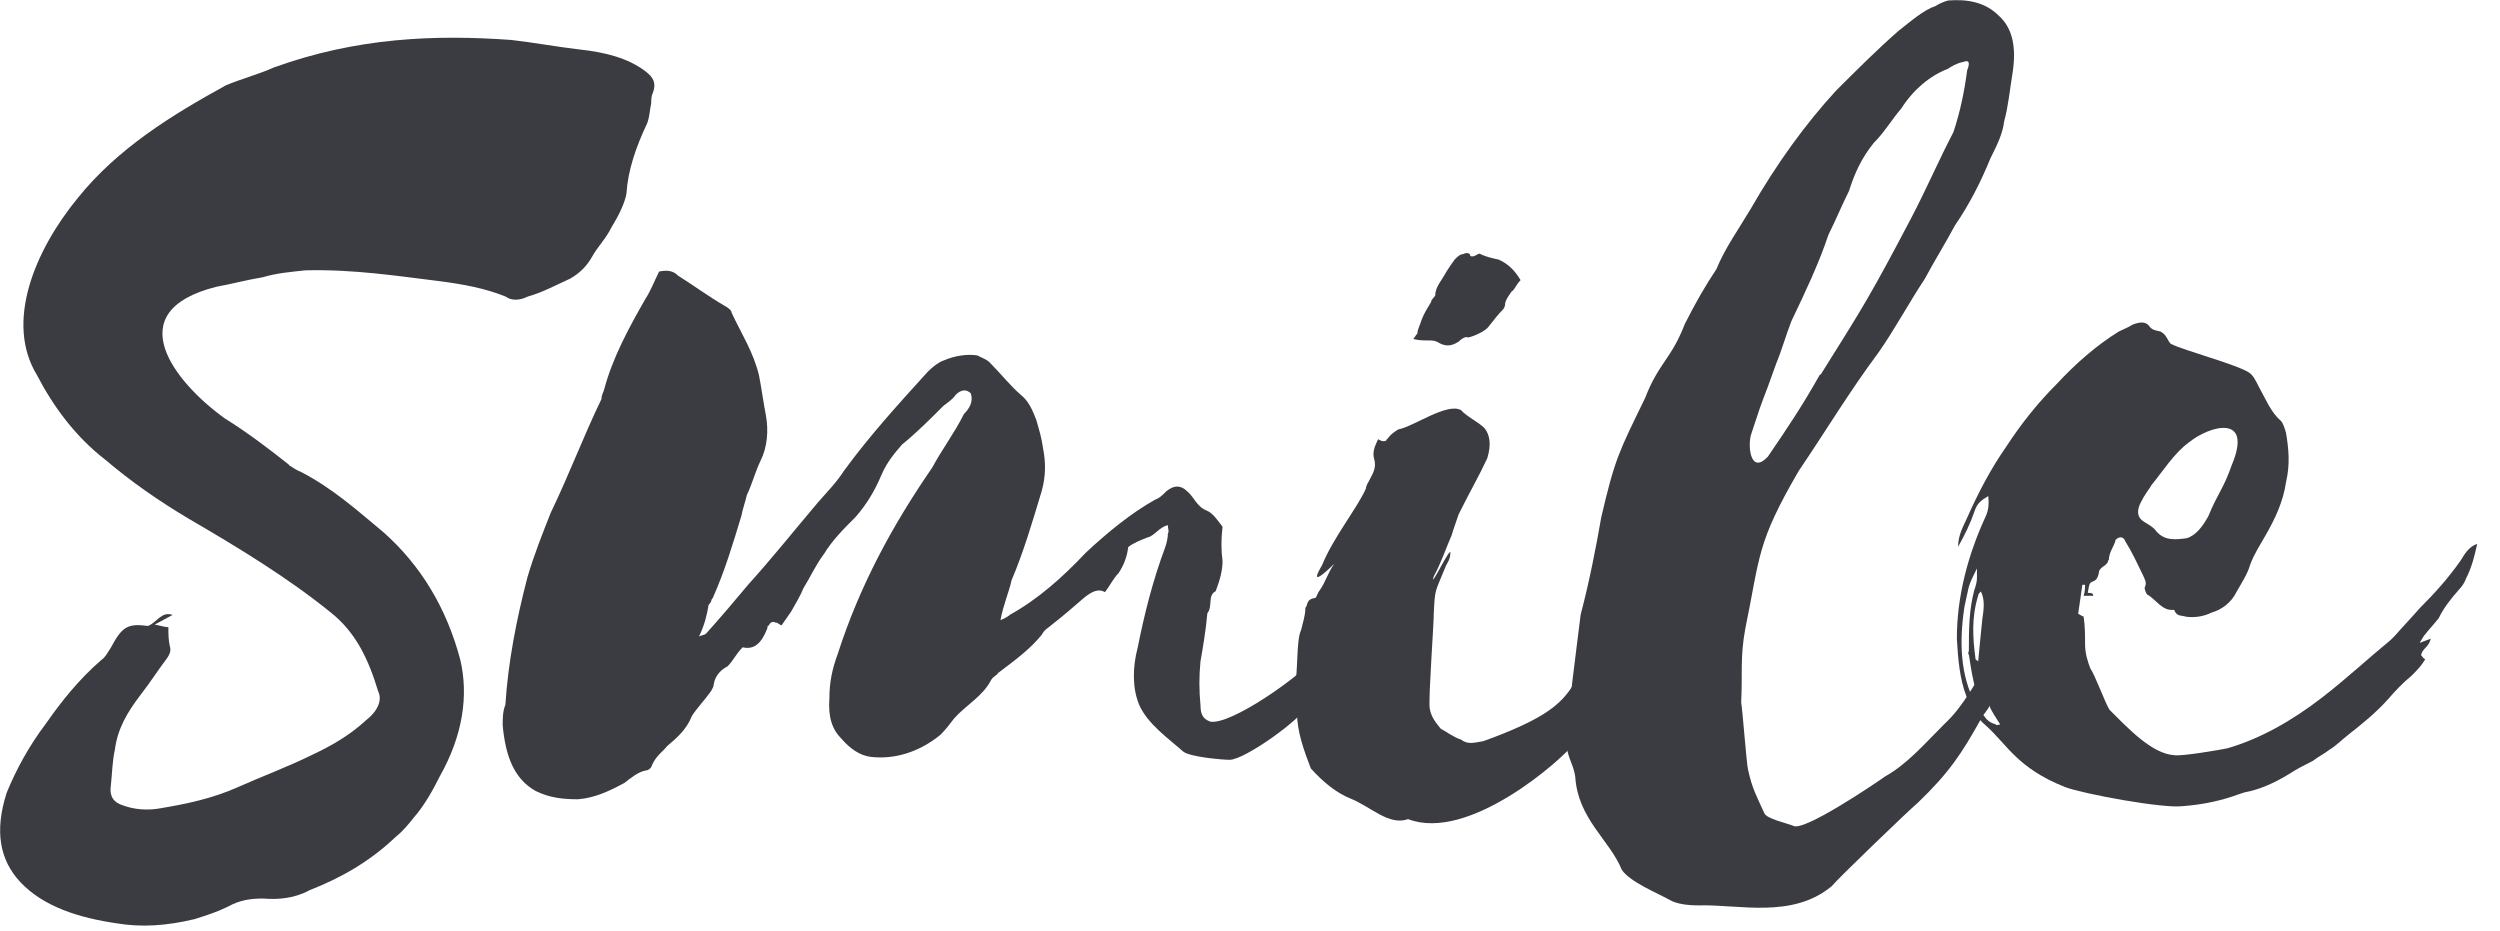 <svg width="102" height="38" viewBox="0 0 102 38" fill="none" xmlns="http://www.w3.org/2000/svg">
  <g clip-path="url(#clip0_408_1285)">
    <path d="M11.79 18.98C11.96 19.09 12.13 19.2 12.29 19.26C13.58 19.93 14.58 20.83 15.65 21.72C17.16 23.06 18.22 24.8 18.78 26.92C19.12 28.37 18.89 30 17.94 31.68C17.66 32.24 17.32 32.86 16.88 33.36C16.71 33.58 16.43 33.92 16.15 34.14C15.09 35.15 13.91 35.82 12.63 36.32C12.01 36.66 11.34 36.71 10.73 36.66C10.23 36.66 9.78 36.72 9.28 37C8.83 37.22 8.44 37.34 7.94 37.5C6.77 37.78 5.76 37.84 4.75 37.67C3.24 37.45 1.78 37 0.83 35.99C-0.01 35.09 -0.23 33.92 0.27 32.35C0.66 31.4 1.17 30.45 1.89 29.5C2.51 28.61 3.23 27.71 4.13 26.93C4.3 26.82 4.41 26.59 4.52 26.43C4.97 25.59 5.19 25.42 6.03 25.54C6.37 25.43 6.59 24.92 7.04 25.09C6.82 25.2 6.65 25.31 6.31 25.48C6.59 25.54 6.76 25.59 6.87 25.59C6.87 25.87 6.87 26.09 6.93 26.37C6.99 26.54 6.93 26.71 6.76 26.93C6.42 27.38 6.14 27.83 5.75 28.33C5.19 29.06 4.8 29.73 4.69 30.57C4.58 31.07 4.58 31.52 4.52 32.08C4.46 32.47 4.63 32.75 5.02 32.86C5.47 33.03 6.03 33.08 6.59 32.97C7.6 32.8 8.66 32.58 9.67 32.13C10.68 31.68 11.74 31.29 12.75 30.79C13.48 30.45 14.26 30.01 14.93 29.39C15.43 29 15.6 28.55 15.43 28.21C15.04 26.92 14.53 25.8 13.47 24.97C11.74 23.57 9.72 22.34 7.71 21.17C6.48 20.44 5.36 19.66 4.3 18.76C3.07 17.81 2.17 16.58 1.5 15.29C0.21 13.16 1.39 10.25 3.18 8.07C4.8 6.06 6.98 4.71 9.22 3.48C9.89 3.2 10.56 3.03 11.18 2.75C14.59 1.52 17.78 1.41 20.86 1.63C21.81 1.74 22.71 1.91 23.66 2.02C24.67 2.13 25.62 2.36 26.35 2.92C26.63 3.14 26.8 3.37 26.63 3.81C26.57 3.92 26.57 4.09 26.57 4.2C26.51 4.48 26.51 4.76 26.4 5.04C25.95 5.99 25.62 6.94 25.56 7.89C25.5 8.28 25.22 8.84 24.94 9.29C24.72 9.74 24.38 10.07 24.16 10.47C23.94 10.86 23.66 11.14 23.26 11.37C22.64 11.65 22.14 11.93 21.53 12.1C21.19 12.27 20.86 12.27 20.63 12.1C19.79 11.76 18.9 11.6 18 11.48C16.21 11.26 14.42 10.98 12.46 11.03C11.9 11.09 11.29 11.14 10.73 11.31C10.06 11.42 9.44 11.59 8.83 11.7C4.8 12.71 7.15 15.62 9.17 17.07C10.07 17.63 10.96 18.3 11.8 18.97L11.79 18.98Z" fill="#3B3B42" />
    <path d="M31.65 25.41C31.59 25.35 31.43 25.35 31.37 25.52C31.31 25.52 31.31 25.58 31.31 25.63C31.09 26.19 30.81 26.53 30.3 26.41C30.02 26.69 29.91 26.97 29.68 27.19C29.46 27.3 29.18 27.53 29.12 27.92C29.12 28.03 29.06 28.09 29.01 28.2C28.73 28.59 28.45 28.87 28.23 29.21C28.01 29.77 27.61 30.11 27.22 30.44C27.05 30.66 26.77 30.83 26.6 31.22C26.6 31.28 26.49 31.44 26.32 31.44C26.04 31.5 25.76 31.72 25.48 31.94C24.86 32.28 24.25 32.56 23.58 32.61C22.96 32.61 22.41 32.55 21.85 32.27C20.96 31.77 20.62 30.82 20.51 29.59C20.51 29.31 20.51 29.03 20.62 28.75C20.73 27.02 21.07 25.28 21.52 23.55C21.8 22.6 22.14 21.76 22.47 20.92C23.2 19.41 23.81 17.79 24.54 16.28C24.54 16.11 24.6 16.06 24.65 15.89C24.99 14.6 25.66 13.37 26.33 12.2C26.55 11.86 26.67 11.53 26.89 11.08C27.17 11.02 27.45 11.02 27.67 11.25C28.29 11.64 28.9 12.09 29.57 12.48C29.68 12.54 29.85 12.65 29.85 12.76C30.24 13.6 30.75 14.38 30.97 15.33C31.08 15.89 31.14 16.39 31.25 16.95C31.36 17.57 31.31 18.24 31.03 18.8C30.81 19.25 30.69 19.75 30.47 20.2C30.41 20.48 30.3 20.76 30.25 21.04C29.91 22.16 29.58 23.28 29.08 24.4C29.08 24.4 29.02 24.46 29.02 24.51C29.02 24.51 29.02 24.57 28.91 24.68C28.85 25.07 28.74 25.52 28.52 25.97C28.63 25.91 28.74 25.91 28.8 25.86C29.36 25.24 29.97 24.52 30.53 23.85C31.54 22.73 32.43 21.61 33.38 20.49C33.77 20.04 34.11 19.71 34.44 19.2C35.5 17.75 36.68 16.46 37.85 15.17C38.07 14.95 38.3 14.78 38.47 14.72C38.97 14.5 39.48 14.44 39.87 14.5C40.09 14.61 40.26 14.67 40.37 14.78C40.82 15.23 41.21 15.73 41.66 16.12C41.94 16.34 42.11 16.68 42.28 17.13C42.39 17.52 42.5 17.86 42.56 18.31C42.67 18.87 42.67 19.43 42.5 20.04C42.11 21.33 41.77 22.5 41.27 23.68C41.16 24.18 40.93 24.69 40.82 25.3C40.99 25.24 41.16 25.13 41.21 25.08C42.33 24.46 43.34 23.57 44.29 22.56C45.19 21.72 46.14 20.94 47.14 20.38C47.31 20.32 47.42 20.21 47.59 20.04C47.93 19.76 48.21 19.82 48.43 20.04C48.71 20.26 48.82 20.66 49.21 20.82C49.49 20.93 49.66 21.21 49.88 21.49C49.82 21.99 49.82 22.44 49.88 22.89C49.88 23.28 49.77 23.67 49.6 24.12C49.26 24.29 49.49 24.74 49.26 25.02C49.2 25.69 49.09 26.36 48.98 26.98C48.92 27.6 48.92 28.15 48.98 28.77C48.98 29.16 49.09 29.33 49.37 29.44C50.21 29.61 53.12 27.54 53.68 26.81C54.69 25.69 55.53 24.4 56.31 23.06C56.37 22.78 56.48 22.5 56.65 22.33C56.76 22.5 56.82 22.5 56.76 22.55C56.59 23.39 56.87 22.89 56.76 23.84C56.76 23.62 56.48 24.79 56.31 24.68C56.2 24.68 56.2 24.85 56.09 24.96C55.75 25.58 55.42 26.13 55.14 26.81C55.14 27.03 54.97 27.2 54.92 27.31C54.42 27.65 54.08 28.04 53.69 28.43C53.69 28.6 53.52 28.65 53.41 28.71C53.13 29.33 50.78 31 50.17 31C49.89 31 48.55 30.89 48.27 30.66C47.71 30.16 46.82 29.54 46.48 28.76C46.2 28.09 46.2 27.25 46.42 26.41C46.7 25.01 47.04 23.67 47.54 22.33C47.6 22.16 47.65 21.94 47.65 21.77C47.71 21.66 47.65 21.6 47.65 21.43C47.31 21.49 47.09 21.88 46.81 21.93C46.53 22.04 46.25 22.15 46.03 22.32C45.99 22.693 45.86 23.047 45.64 23.38C45.42 23.6 45.3 23.88 45.08 24.16C44.8 23.99 44.52 24.16 44.24 24.38C43.79 24.77 43.4 25.11 42.9 25.5C42.79 25.61 42.62 25.67 42.51 25.89C42.01 26.51 41.39 26.95 40.72 27.46C40.66 27.57 40.55 27.57 40.44 27.74C40.1 28.41 39.43 28.75 38.93 29.31C38.76 29.53 38.59 29.76 38.37 29.98C37.47 30.71 36.47 30.99 35.52 30.88C35.07 30.82 34.68 30.54 34.34 30.15C33.95 29.76 33.78 29.26 33.84 28.47C33.84 27.85 33.95 27.3 34.18 26.68C35.08 23.88 36.42 21.42 38.04 19.07C38.43 18.34 38.94 17.67 39.33 16.89C39.55 16.67 39.72 16.39 39.61 16.05C39.44 15.88 39.22 15.88 38.99 16.11C38.88 16.28 38.71 16.39 38.49 16.56C37.93 17.12 37.37 17.68 36.81 18.13C36.47 18.52 36.19 18.86 35.97 19.36C35.69 20.03 35.35 20.59 34.91 21.09C34.41 21.59 33.96 22.04 33.62 22.6C33.28 23.05 33.06 23.55 32.78 24C32.67 24.28 32.44 24.67 32.28 24.95C32.17 25.12 32 25.34 31.89 25.51C31.83 25.51 31.72 25.4 31.67 25.4L31.65 25.41Z" fill="#3B3B42" />
    <path d="M56.54 17.97L56.6 17.91C56.77 17.69 56.88 17.63 57.05 17.52C57.67 17.41 59.06 16.4 59.62 16.74C59.79 16.96 60.35 17.24 60.57 17.47C60.79 17.75 60.85 18.14 60.68 18.7C60.34 19.43 59.95 20.1 59.51 20.99C59.4 21.33 59.29 21.61 59.23 21.83C59.01 22.33 58.78 23.01 58.5 23.51C58.28 24.18 59.28 22.06 59.17 22.62C59.17 22.79 59.06 22.96 59 23.07C58.55 24.19 58.55 23.97 58.5 24.97C58.5 25.53 58.28 28.38 58.33 28.89C58.39 29.28 58.61 29.51 58.78 29.73C59 29.84 59.28 30.07 59.62 30.18C59.9 30.4 60.18 30.29 60.52 30.24C65.16 28.56 63.49 27.95 66.17 25.09C66.67 24.36 67.29 23.69 67.57 22.8C67.57 22.76 67.627 22.647 67.74 22.46C68.02 23.02 67.4 23.8 68.19 23.97C67.02 26.1 66.18 29.17 64.27 30.29C63.71 31.02 59.91 34.37 57.45 33.42C56.67 33.7 55.94 32.92 55.1 32.58C54.54 32.36 53.98 31.91 53.48 31.35C53.2 30.62 52.92 29.84 52.92 29.11C52.81 28.77 52.81 28.38 52.81 28.1C52.98 27.43 52.87 26.14 53.09 25.69C53.15 25.41 53.26 25.13 53.26 24.79C53.37 24.73 53.26 24.45 53.65 24.4C53.71 24.4 53.76 24.18 53.82 24.12C54.1 23.73 54.16 23.39 54.44 23C54.44 23 53.27 24.18 53.94 23.06C54.39 21.94 55.39 20.71 55.73 19.93C55.73 19.82 55.84 19.65 55.84 19.65C56.01 19.31 56.18 19.09 56.06 18.7C56 18.48 56.06 18.25 56.23 17.92C56.34 17.98 56.4 18.03 56.57 17.98L56.54 17.97ZM61.69 11.87C61.58 12.04 61.47 12.15 61.41 12.37C61.41 12.43 61.41 12.54 61.3 12.65C61.13 12.82 60.96 13.04 60.74 13.32C60.63 13.49 60.18 13.71 59.9 13.77C59.79 13.71 59.62 13.83 59.51 13.94C59.17 14.16 58.95 14.11 58.73 14C58.56 13.89 58.45 13.89 58.28 13.89C58.06 13.89 57.89 13.89 57.66 13.83C57.72 13.77 57.77 13.66 57.83 13.61C57.83 13.44 57.94 13.27 58 13.05C58.11 12.77 58.22 12.6 58.39 12.32C58.39 12.21 58.56 12.1 58.56 12.04C58.56 11.7 58.84 11.42 59.01 11.09C59.12 10.92 59.23 10.75 59.35 10.59C59.46 10.48 59.57 10.37 59.69 10.37C59.8 10.31 59.91 10.31 59.97 10.37C59.97 10.48 60.08 10.48 60.19 10.43C60.3 10.37 60.36 10.32 60.41 10.37C60.63 10.48 60.91 10.54 61.14 10.59C61.53 10.76 61.81 11.04 62.04 11.43C61.87 11.6 61.82 11.77 61.7 11.88L61.69 11.87Z" fill="#3B3B42" />
    <path d="M83.23 25.36C82.95 25.92 82 27.15 82 27.77C81.94 27.83 81.78 27.99 81.66 28.05C81.49 28.22 81.32 28.44 81.21 28.72C81.1 29 80.93 29.11 80.82 29.34C80.04 30.74 79.53 31.52 78.25 32.75C77.91 33.03 74.95 35.88 74.73 36.16C73.11 37.5 70.93 36.89 69.3 36.94C68.85 36.94 68.4 36.88 68.13 36.72C67.63 36.44 66.51 35.99 66.17 35.49C65.67 34.26 64.38 33.42 64.27 31.69C64.21 31.24 63.99 30.96 63.93 30.51C63.99 28.72 64.27 26.93 64.49 25.08C64.83 23.79 65.11 22.39 65.33 21.11C65.89 18.7 66.06 18.42 67.12 16.24C67.68 14.79 68.18 14.67 68.74 13.22C69.13 12.44 69.58 11.65 70.03 10.98C70.37 10.14 70.93 9.36 71.43 8.52C72.49 6.67 73.67 5.05 74.9 3.71C75.74 2.87 76.63 1.98 77.47 1.25C77.97 0.86 78.48 0.41 78.98 0.24C79.15 0.13 79.32 0.07 79.48 0.02C80.26 -0.04 80.99 0.08 81.55 0.64C82.11 1.14 82.28 1.93 82.11 2.99C82 3.66 81.94 4.33 81.77 4.95C81.71 5.45 81.49 5.9 81.21 6.46C80.82 7.41 80.37 8.31 79.76 9.2C79.37 9.93 78.92 10.65 78.53 11.38C77.86 12.39 77.3 13.45 76.63 14.4C75.46 15.97 74.45 17.65 73.39 19.21C71.66 22.18 71.82 22.68 71.21 25.64C70.99 26.82 71.1 27.49 71.04 28.66C71.1 29 71.26 31.18 71.32 31.4C71.49 32.18 71.66 32.46 71.99 33.19C72.1 33.41 72.88 33.58 73.16 33.69C73.55 33.97 76.52 31.96 76.91 31.68C77.81 31.18 78.53 30.34 79.32 29.55C80.16 28.77 80.55 27.87 81.28 26.81C82.29 25.47 82.62 24.35 83.69 22.89C84.47 22.78 84.03 23.95 83.24 25.35L83.23 25.36ZM74.28 15.29C76.07 12.44 76.35 11.99 77.97 8.91C78.59 7.73 79.09 6.56 79.7 5.39C79.98 4.55 80.15 3.71 80.26 2.87C80.37 2.59 80.37 2.42 80.09 2.53C79.81 2.59 79.64 2.7 79.47 2.81C78.74 3.09 78.07 3.65 77.57 4.43C77.18 4.88 76.9 5.38 76.45 5.83C75.95 6.45 75.67 7.06 75.44 7.79C75.16 8.35 74.88 9.02 74.6 9.58C74.21 10.75 73.65 11.93 73.09 13.1C72.87 13.66 72.7 14.28 72.47 14.83C71.8 16.73 72.08 15.78 71.46 17.68C71.29 18.13 71.4 19.41 72.13 18.63C72.97 17.4 73.53 16.56 74.26 15.27L74.28 15.29Z" fill="#3B3B42" />
    <path d="M86.02 22.84C86.02 22.95 85.91 23.06 85.8 23.12C85.74 23.18 85.63 23.23 85.63 23.4C85.57 23.62 85.52 23.68 85.35 23.74C85.24 23.8 85.24 23.85 85.18 24.19C85.29 24.19 85.35 24.19 85.4 24.25V24.31H85.01C85.07 24.14 85.07 23.97 85.07 23.86H84.96C84.9 24.25 84.85 24.64 84.79 25.04C84.9 25.1 84.96 25.15 85.01 25.15C85.07 25.54 85.07 25.88 85.07 26.27C85.07 26.66 85.18 27 85.29 27.28C85.46 27.5 85.91 28.73 86.07 28.96C86.85 29.74 87.8 30.75 88.7 30.81C88.98 30.87 90.6 30.59 90.88 30.53C92.22 30.14 93.51 29.41 94.74 28.46C95.69 27.73 96.59 26.89 97.54 26.11C97.6 26.05 97.65 26 97.71 25.94C98.05 25.55 98.38 25.21 98.72 24.82C99.34 24.2 99.89 23.59 100.4 22.86C100.57 22.58 100.74 22.3 101.07 22.19C100.96 22.69 100.85 23.14 100.62 23.59C100.56 23.76 100.45 23.93 100.34 24.04C100 24.43 99.72 24.77 99.5 25.22C99.33 25.44 99.11 25.67 98.94 25.89C98.88 25.95 98.83 26.06 98.72 26.23C98.89 26.17 99 26.12 99.17 26.06C99.11 26.4 98.83 26.45 98.78 26.73C98.84 26.79 98.84 26.84 98.95 26.9C98.78 27.18 98.61 27.35 98.39 27.57C98.05 27.85 97.72 28.19 97.44 28.52C96.94 29.08 96.38 29.53 95.82 29.97C95.54 30.19 95.32 30.42 95.04 30.59C94.82 30.76 94.59 30.87 94.37 31.04C94.03 31.21 93.7 31.38 93.36 31.6C92.8 31.94 92.19 32.22 91.57 32.33C91.4 32.39 91.23 32.44 91.07 32.5C90.4 32.72 89.73 32.84 89.06 32.89C88.28 33 84.98 32.39 84.25 32.11C82.29 31.33 81.9 30.38 81.01 29.59C80.67 29.31 80.39 28.86 80.23 28.41C79.95 27.68 79.89 26.9 79.84 26.06C79.84 24.33 80.29 22.65 81.01 21.08C81.123 20.853 81.16 20.573 81.12 20.24C80.84 20.41 80.67 20.52 80.56 20.86C80.39 21.36 80.17 21.81 79.89 22.31C79.89 21.81 80.11 21.47 80.28 21.08C80.73 20.07 81.23 19.12 81.85 18.23C82.47 17.28 83.14 16.44 83.92 15.66C84.7 14.82 85.54 14.09 86.44 13.53C86.66 13.42 86.83 13.36 87 13.25C87.28 13.14 87.56 13.08 87.73 13.36C87.9 13.53 88.12 13.47 88.23 13.58C88.4 13.69 88.45 13.92 88.57 14.03C89.13 14.31 91.26 14.87 91.76 15.2C91.93 15.31 92.04 15.54 92.15 15.76C92.43 16.26 92.65 16.82 93.05 17.16C93.16 17.27 93.22 17.5 93.27 17.66C93.38 18.33 93.44 18.95 93.27 19.67C93.16 20.45 92.82 21.18 92.43 21.85C92.21 22.24 91.98 22.58 91.81 23.03C91.7 23.42 91.47 23.76 91.25 24.15C91.03 24.6 90.63 24.88 90.24 24.99C89.9 25.16 89.51 25.21 89.18 25.16C89.01 25.1 88.84 25.16 88.73 24.94C88.73 24.88 88.67 24.88 88.67 24.88C88.22 24.94 87.94 24.43 87.61 24.26C87.55 24.2 87.5 24.04 87.5 23.98C87.61 23.76 87.5 23.64 87.44 23.48C87.22 23.03 86.99 22.53 86.71 22.08C86.65 21.91 86.49 21.86 86.32 22.02C86.26 22.3 86.04 22.52 86.04 22.86L86.02 22.84ZM80.71 27.88C80.77 28.05 80.82 28.16 80.88 28.33C80.88 28.5 81.05 28.61 80.94 28.83C80.88 28.77 80.83 28.77 80.83 28.72C80.55 28.16 80.44 27.43 80.33 26.71C80.27 26.65 80.33 26.6 80.33 26.54C80.33 25.7 80.33 24.92 80.55 24.08C80.61 23.91 80.66 23.74 80.66 23.58V23.19C80.49 23.53 80.38 23.75 80.32 23.97C80.26 24.25 80.21 24.47 80.15 24.75C79.93 26.2 79.98 27.55 80.6 28.72C80.71 28.94 80.88 29.11 81.05 29.34C81.16 29.45 81.27 29.51 81.44 29.56C81.44 29.62 81.5 29.56 81.61 29.56C81.44 29.28 81.27 29.06 81.16 28.78C80.99 28.44 80.99 28.11 80.82 27.83C80.76 27.83 80.71 27.89 80.71 27.89V27.88ZM80.71 24.3C80.43 25.2 80.49 26.03 80.6 26.87C80.6 26.93 80.66 26.93 80.71 26.98C80.77 26.36 80.82 25.8 80.88 25.25C80.94 24.86 80.99 24.47 80.82 24.13C80.76 24.19 80.71 24.24 80.71 24.3ZM87.76 19.83C87.65 20 87.48 20.22 87.37 20.45C87.15 20.84 87.2 21.12 87.48 21.29C87.65 21.4 87.87 21.51 87.98 21.68C88.32 22.07 88.76 22.02 89.21 21.96C89.6 21.85 89.88 21.46 90.1 21.06C90.49 20.11 90.72 19.94 91.05 18.99C91.95 16.86 90.15 17.37 89.32 18.04C88.7 18.49 88.26 19.21 87.75 19.83H87.76Z" fill="#3B3B42" />
  </g>
  <defs>
    <clipPath id="clip0_408_1285">
      <rect width="101.07" height="37.76" fill="white" />
    </clipPath>
  </defs>
</svg>
